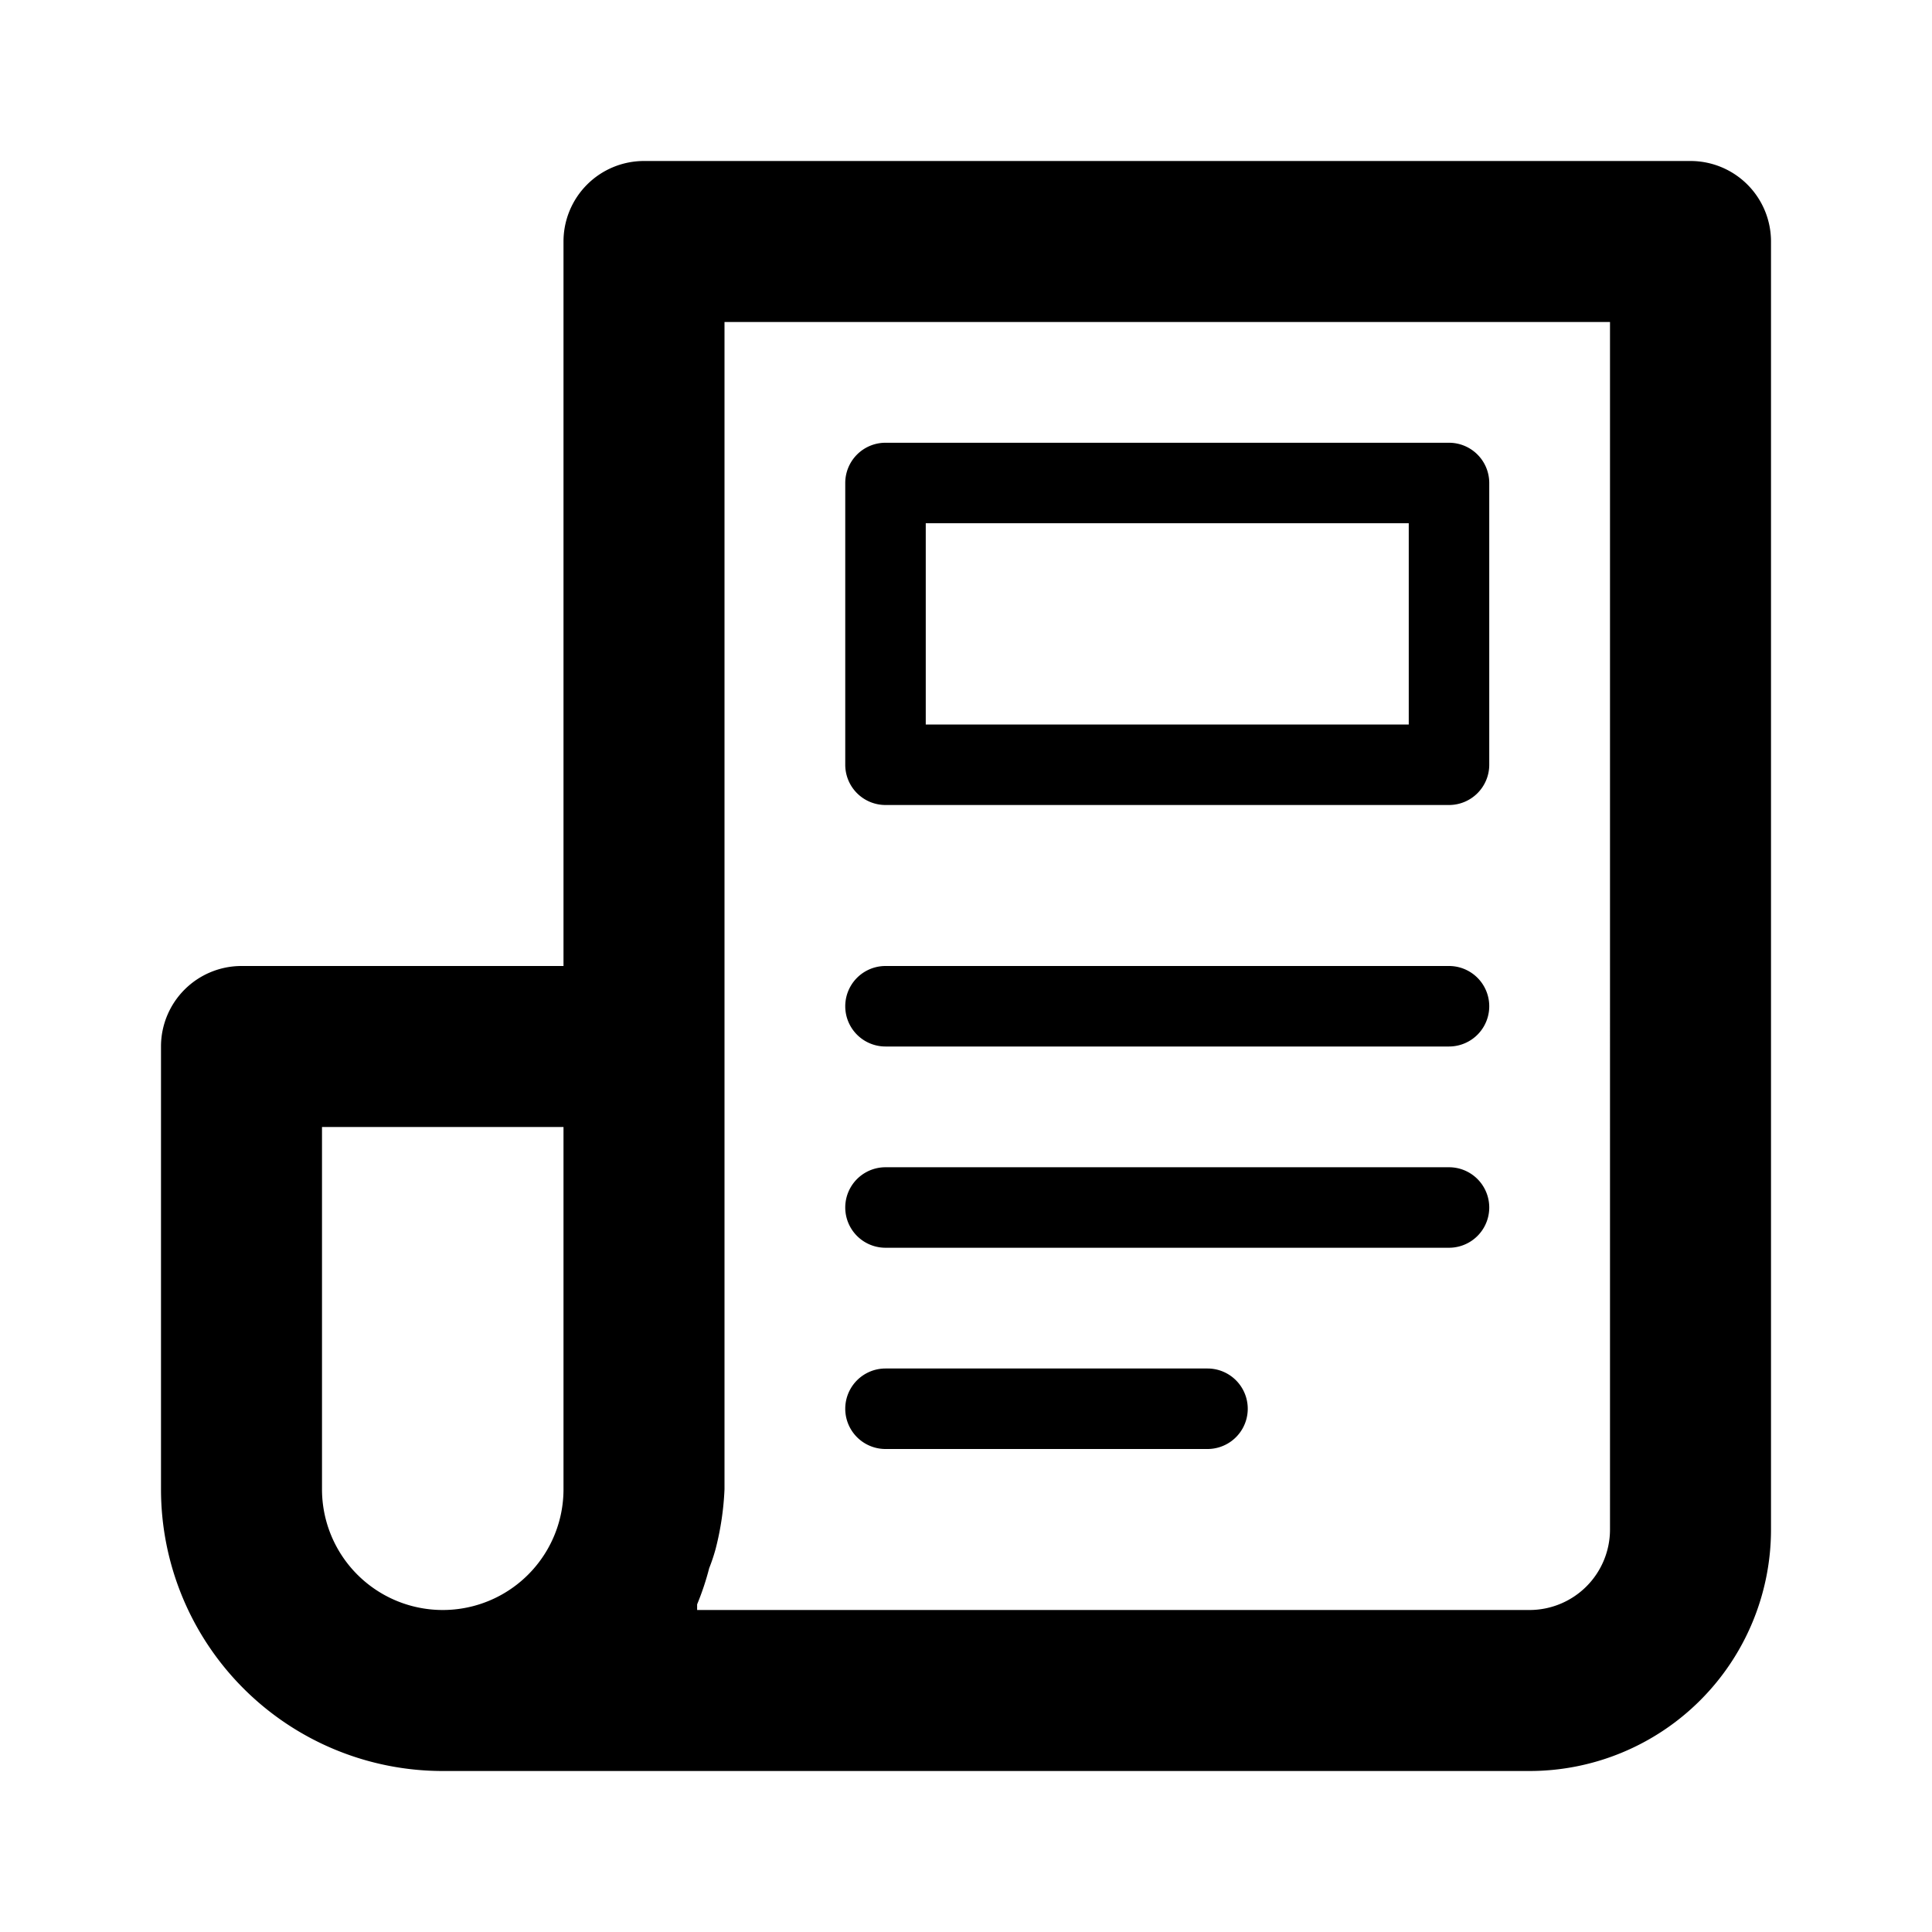 <svg xmlns="http://www.w3.org/2000/svg" viewBox="0 0 24 24"><path d="M7 3v9H3a1 1 0 00-1 1v5.5A3.5 3.5 0 005.5 22H19a3 3 0 003-3V3a1 1 0 00-1-1H8a1 1 0 00-1 1zM4 18.5V14h3v4.5a1.5 1.5 0 01-3 0zm16 .5a1 1 0 01-1 1H8.66v-.07a3.39 3.39 0 00.15-.45 2.25 2.25 0 00.08-.24A3.57 3.57 0 009 18.5V4h11z"/><path d="M18 5.5h-7a.5.5 0 00-.5.5v3.5a.5.5 0 00.5.5h7a.5.5 0 00.5-.5V6a.5.5 0 00-.5-.5zM17.5 9h-6V6.5h6zM11 13h7a.5.5 0 000-1h-7a.5.5 0 000 1zM11 18h4a.5.5 0 000-1h-4a.5.5 0 000 1zM11 15.5h7a.5.5 0 000-1h-7a.5.5 0 000 1z"/></svg>